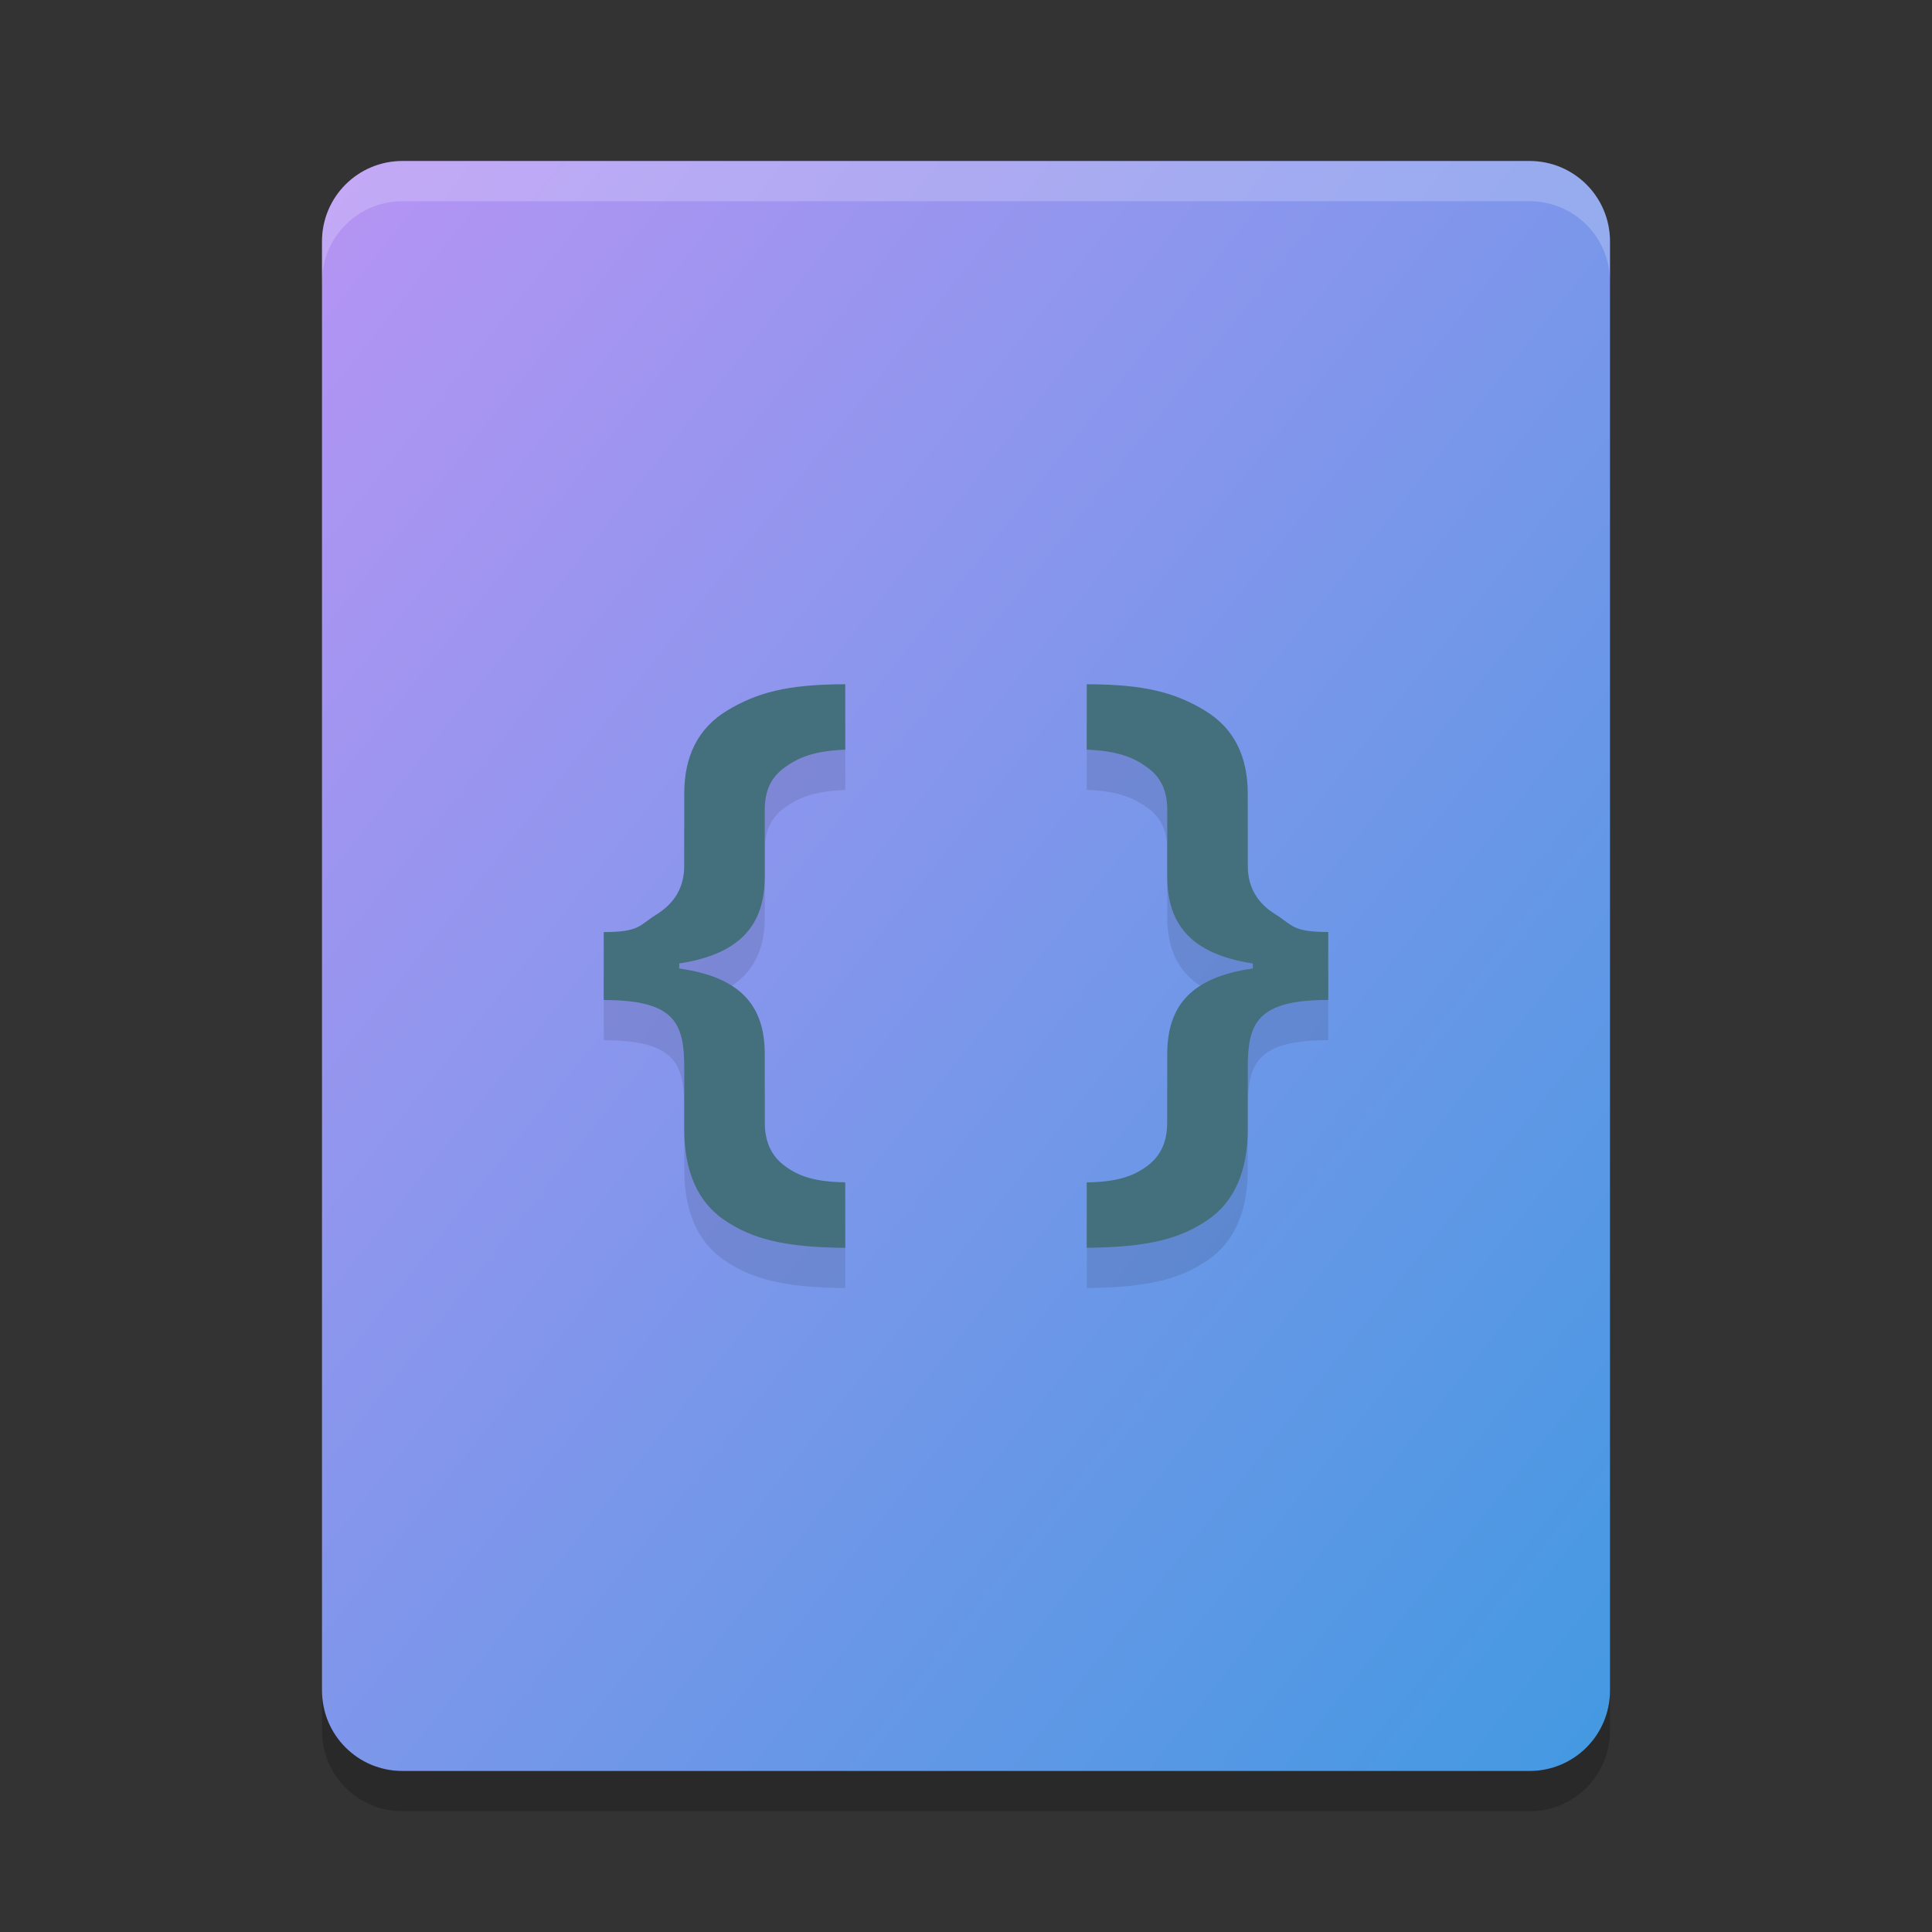 <svg xmlns="http://www.w3.org/2000/svg" width="48" height="48" version="1"><rect width="100%" height="100%" fill="#333333" stroke="none"/><defs>
<linearGradient id="ucPurpleBlue" x1="0%" y1="0%" x2="100%" y2="100%">
  <stop offset="0%" style="stop-color:#B794F4;stop-opacity:1"/>
  <stop offset="100%" style="stop-color:#4299E1;stop-opacity:1"/>
</linearGradient>
</defs>
 <path fill="url(#ucPurpleBlue)" d="m40 42v-36c0-1.108-0.892-2-2-2h-28c-1.108 0-2 0.892-2 2v36c0 1.108 0.892 2 2 2h28c1.108 0 2-0.892 2-2z"/>
 <path style="opacity:0.1" d="m 21,18 c -1.445,1.4e-5 -2.211,0.214 -2.938,0.656 C 17.343,19.092 17,19.787 17,20.719 V 22.5 c 0,0.556 -0.248,0.944 -0.688,1.219 -0.433,0.269 -0.413,0.438 -1.312,0.438 v 1.688 c 1.772,4e-6 2,0.576 2,1.688 v 1.531 c 0,1.022 0.327,1.796 1,2.25 0.679,0.46 1.461,0.676 3,0.688 V 30.375 C 20.234,30.363 19.84,30.22 19.5,29.969 19.16,29.718 19,29.365 19,28.875 v -1.688 c 0,-1.201 -0.6,-1.91 -2.125,-2.125 v -0.125 C 18.4,24.704 19,23.97 19,22.781 V 21.125 c 0,-0.49 0.16,-0.818 0.5,-1.062 0.346,-0.251 0.741,-0.408 1.5,-0.438 z m 6,0 v 1.625 c 0.759,0.03 1.154,0.187 1.5,0.438 0.34,0.245 0.5,0.573 0.5,1.062 v 1.656 c 0,1.189 0.6,1.923 2.125,2.156 v 0.125 C 29.6,25.278 29,25.987 29,27.188 v 1.688 c 0,0.49 -0.16,0.843 -0.5,1.094 -0.34,0.251 -0.734,0.394 -1.5,0.406 V 32 c 1.539,-0.012 2.321,-0.227 3,-0.688 0.673,-0.454 1,-1.228 1,-2.25 v -1.531 c 0,-1.111 0.228,-1.687 2,-1.688 v -1.688 c -0.899,6e-6 -0.88,-0.169 -1.312,-0.438 C 31.248,23.444 31,23.056 31,22.5 V 20.719 C 31,19.787 30.657,19.092 29.938,18.656 29.211,18.214 28.445,18 27,18 Z"/>
 <path fill="#fff" opacity=".2" d="m10 4c-1.108 0-2 0.892-2 2v1c0-1.108 0.892-2 2-2h28c1.108 0 2 0.892 2 2v-1c0-1.108-0.892-2-2-2z"/>
 <path opacity=".2" d="m8 42v1c0 1.108 0.892 2 2 2h28c1.108 0 2-0.892 2-2v-1c0 1.108-0.892 2-2 2h-28c-1.108 0-2-0.892-2-2z"/>
 <path style="fill:#446f7d" d="m 21,17 c -1.445,1.4e-5 -2.211,0.214 -2.938,0.656 C 17.343,18.092 17,18.787 17,19.719 V 21.5 c 0,0.556 -0.248,0.944 -0.688,1.219 -0.433,0.269 -0.413,0.438 -1.312,0.438 v 1.688 c 1.772,4e-6 2,0.576 2,1.688 v 1.531 c 0,1.022 0.327,1.796 1,2.25 0.679,0.46 1.461,0.676 3,0.688 V 29.375 C 20.234,29.363 19.84,29.22 19.5,28.969 19.16,28.718 19,28.365 19,27.875 v -1.688 c 0,-1.201 -0.6,-1.91 -2.125,-2.125 v -0.125 C 18.4,23.704 19,22.97 19,21.781 V 20.125 c 0,-0.49 0.16,-0.818 0.5,-1.062 0.346,-0.251 0.741,-0.408 1.5,-0.438 z m 6,0 v 1.625 c 0.759,0.03 1.154,0.187 1.5,0.438 0.34,0.245 0.5,0.573 0.5,1.062 v 1.656 c 0,1.189 0.6,1.923 2.125,2.156 v 0.125 C 29.6,24.278 29,24.987 29,26.188 v 1.688 c 0,0.49 -0.16,0.843 -0.5,1.094 -0.34,0.251 -0.734,0.394 -1.5,0.406 V 31 c 1.539,-0.012 2.321,-0.227 3,-0.688 0.673,-0.454 1,-1.228 1,-2.25 v -1.531 c 0,-1.111 0.228,-1.687 2,-1.688 v -1.688 c -0.899,6e-6 -0.88,-0.169 -1.312,-0.438 C 31.248,22.444 31,22.056 31,21.5 V 19.719 C 31,18.787 30.657,18.092 29.938,17.656 29.211,17.214 28.445,17 27,17 Z"/>
</svg>
